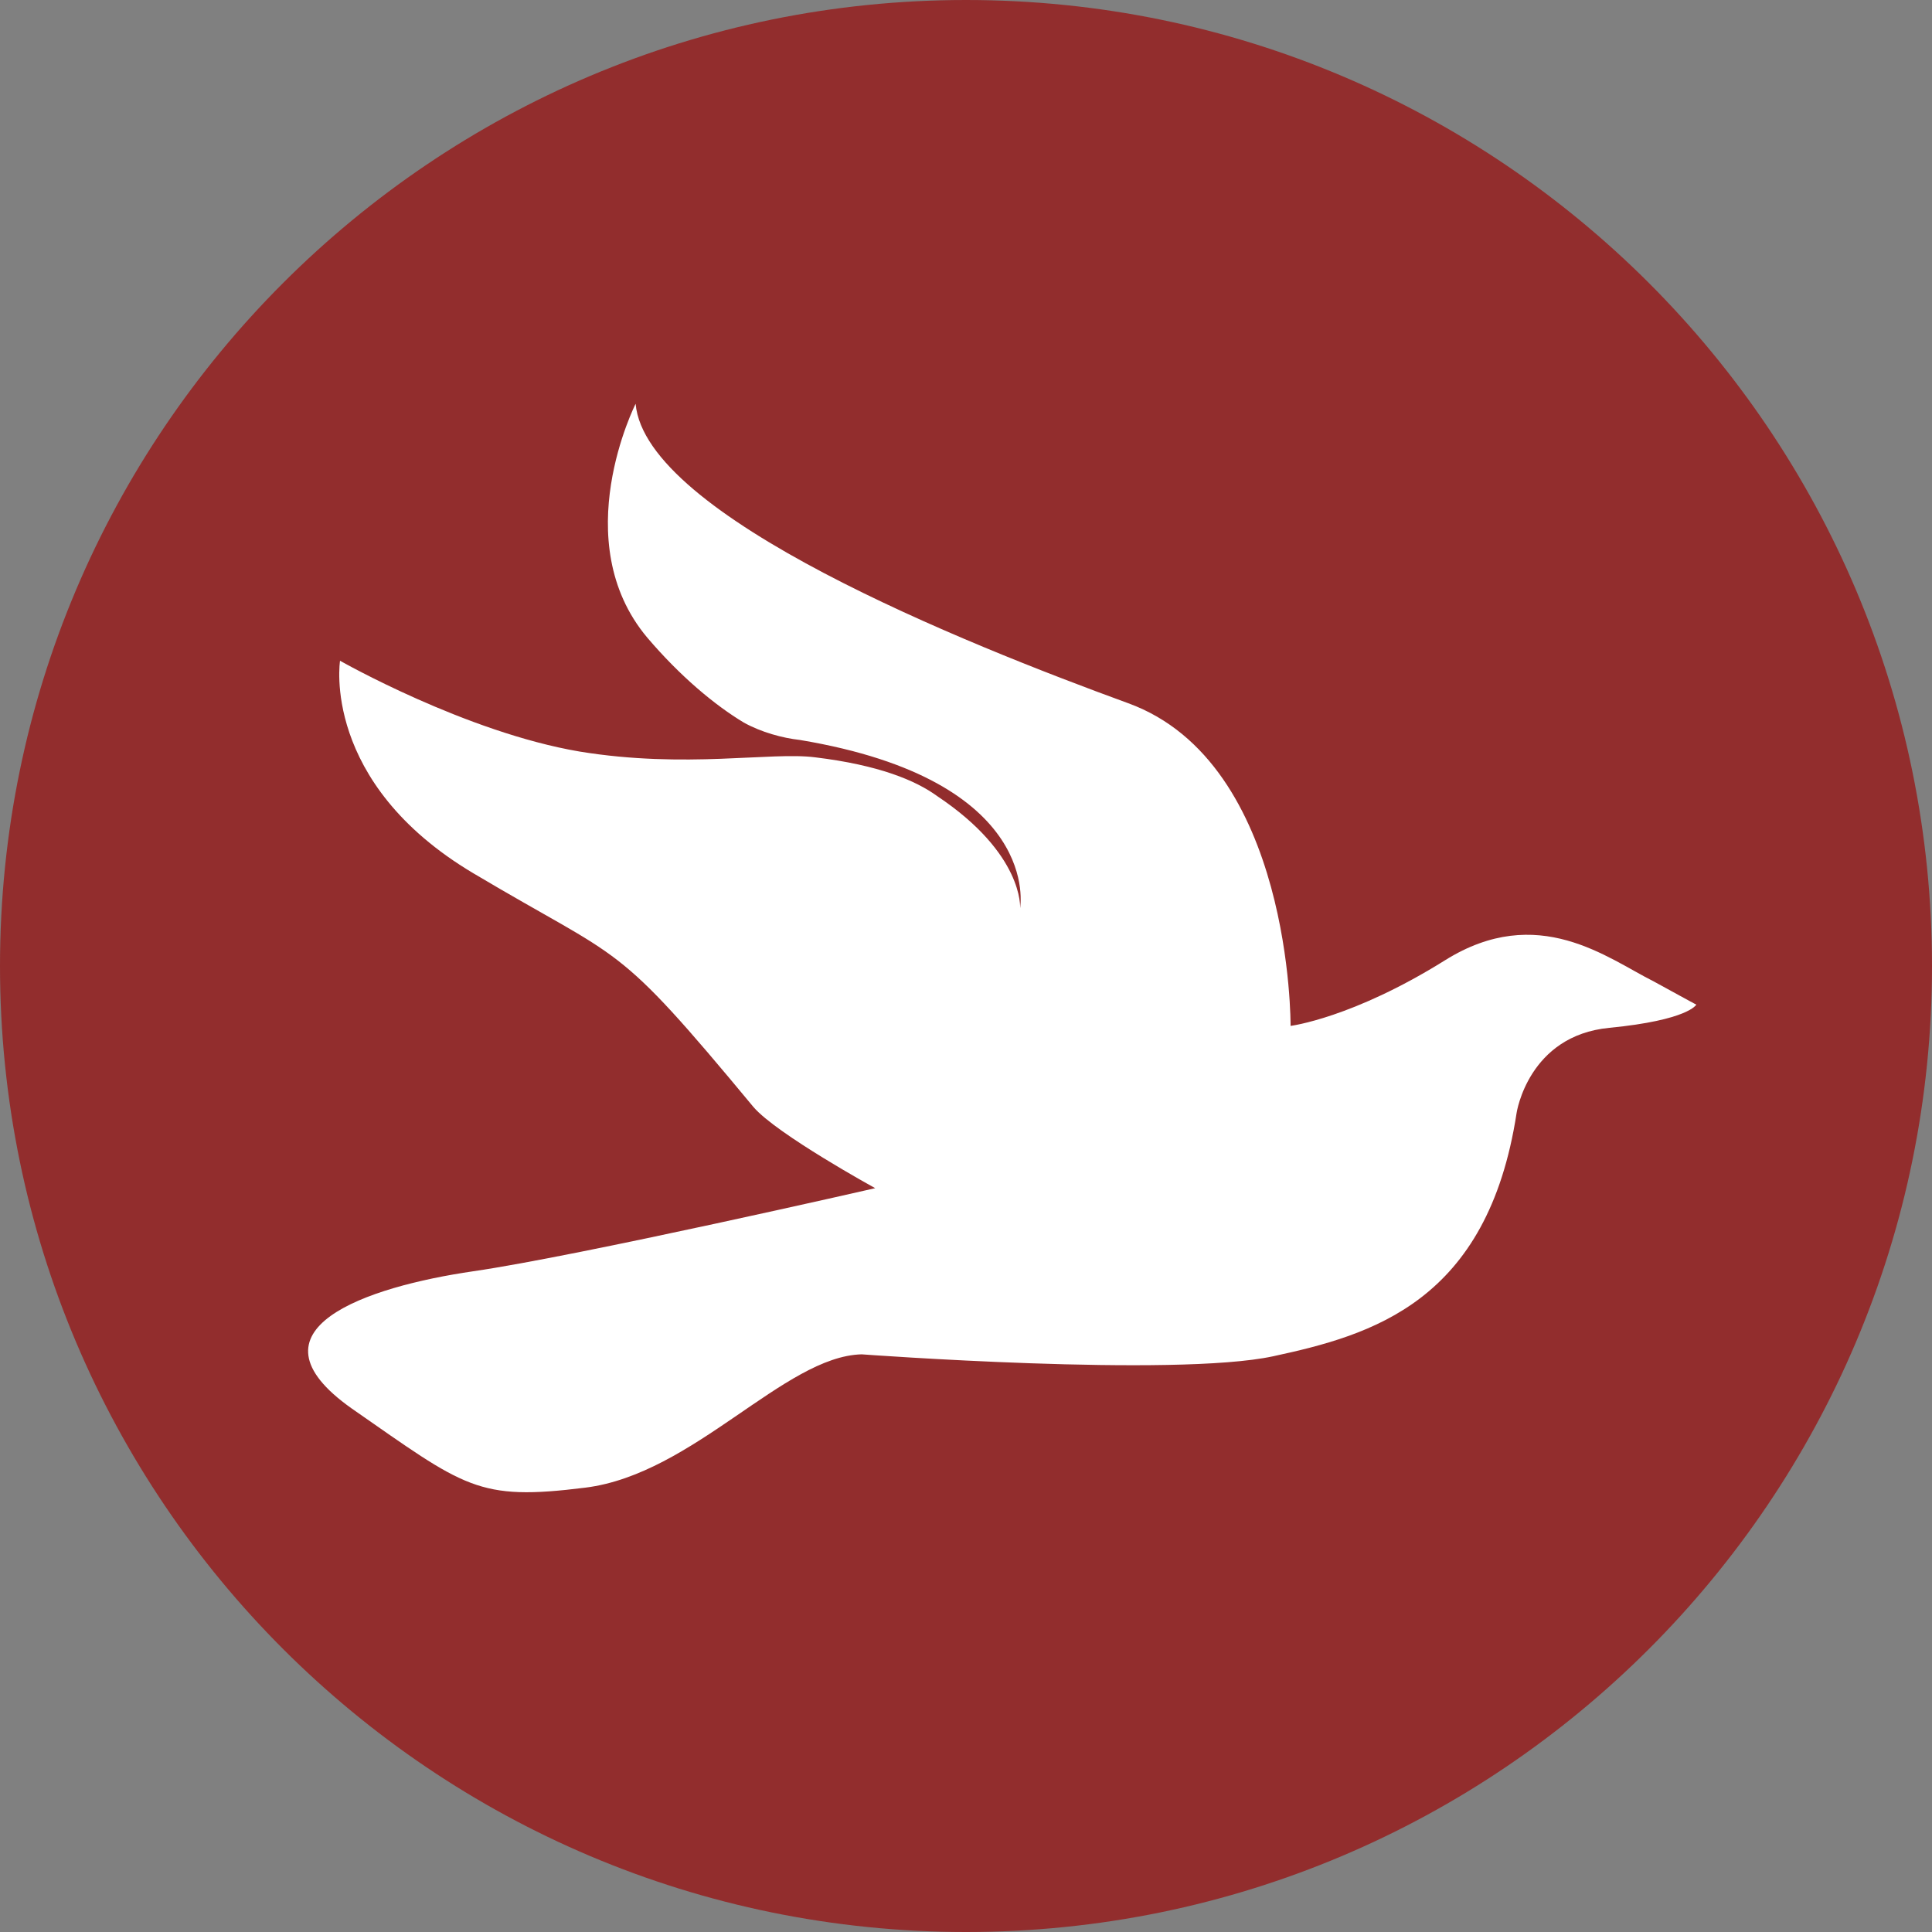 <?xml version="1.0" encoding="utf-8"?>
<!-- Generator: Adobe Illustrator 20.1.0, SVG Export Plug-In . SVG Version: 6.00 Build 0)  -->
<svg version="1.1" id="Layer_1" xmlns="http://www.w3.org/2000/svg" xmlns:xlink="http://www.w3.org/1999/xlink" x="0px" y="0px"
	 viewBox="0 0 100 100" style="enable-background:new 0 0 100 100;" xml:space="preserve">
<rect x="0" y="0" width="100" height="100" fill="#808080" stroke="none"/>
<style type="text/css">
	.st0{fill-rule:evenodd;clip-rule:evenodd;fill:#922D2D;}
	.st1{fill:#FFFFFF;}
</style>
<path class="st0" d="M0,50C0,22.4,22.4,0,50,0s50,22.4,50,50c0,27.6-22.4,50-50,50S0,77.6,0,50"/>
<path class="st1" d="M74.8,49.7c-4.8,3-8,3.4-8,3.4s0.1-13.6-8.4-16.7c-8.5-3.1-25-9.7-25.5-15.5c0,0-3.6,7.1,0.6,12.1
	c1.7,2,3.5,3.5,5,4.4c0.9,0.5,2,0.8,2.9,0.9c12.6,2.1,11.4,8.7,11.4,8.7s0.2-2.8-4.3-5.8c-1.1-0.8-3-1.6-6.3-2
	c-2.3-0.3-6.7,0.6-12.2-0.3c-5.9-1-12.4-4.7-12.4-4.7s-1,6.3,6.9,11c7.9,4.7,7.2,3.3,14.5,12.1c1.2,1.4,6.3,4.2,6.3,4.2
	S30,65,24.5,65.8c-5.5,0.8-12.1,3-6.3,7.1c5.9,4.1,6.5,4.8,12.1,4.1c5.6-0.7,10.3-6.8,14.3-6.9c0,0,16.2,1.2,21.3,0.1
	c5.1-1.1,11.1-2.8,12.6-12.6c0,0,0.6-4,4.8-4.4c4.1-0.4,4.5-1.2,4.5-1.2c0,0-0.2-0.1-2.2-1.2C83.2,49.6,79.6,46.7,74.8,49.7"/>
</svg>
